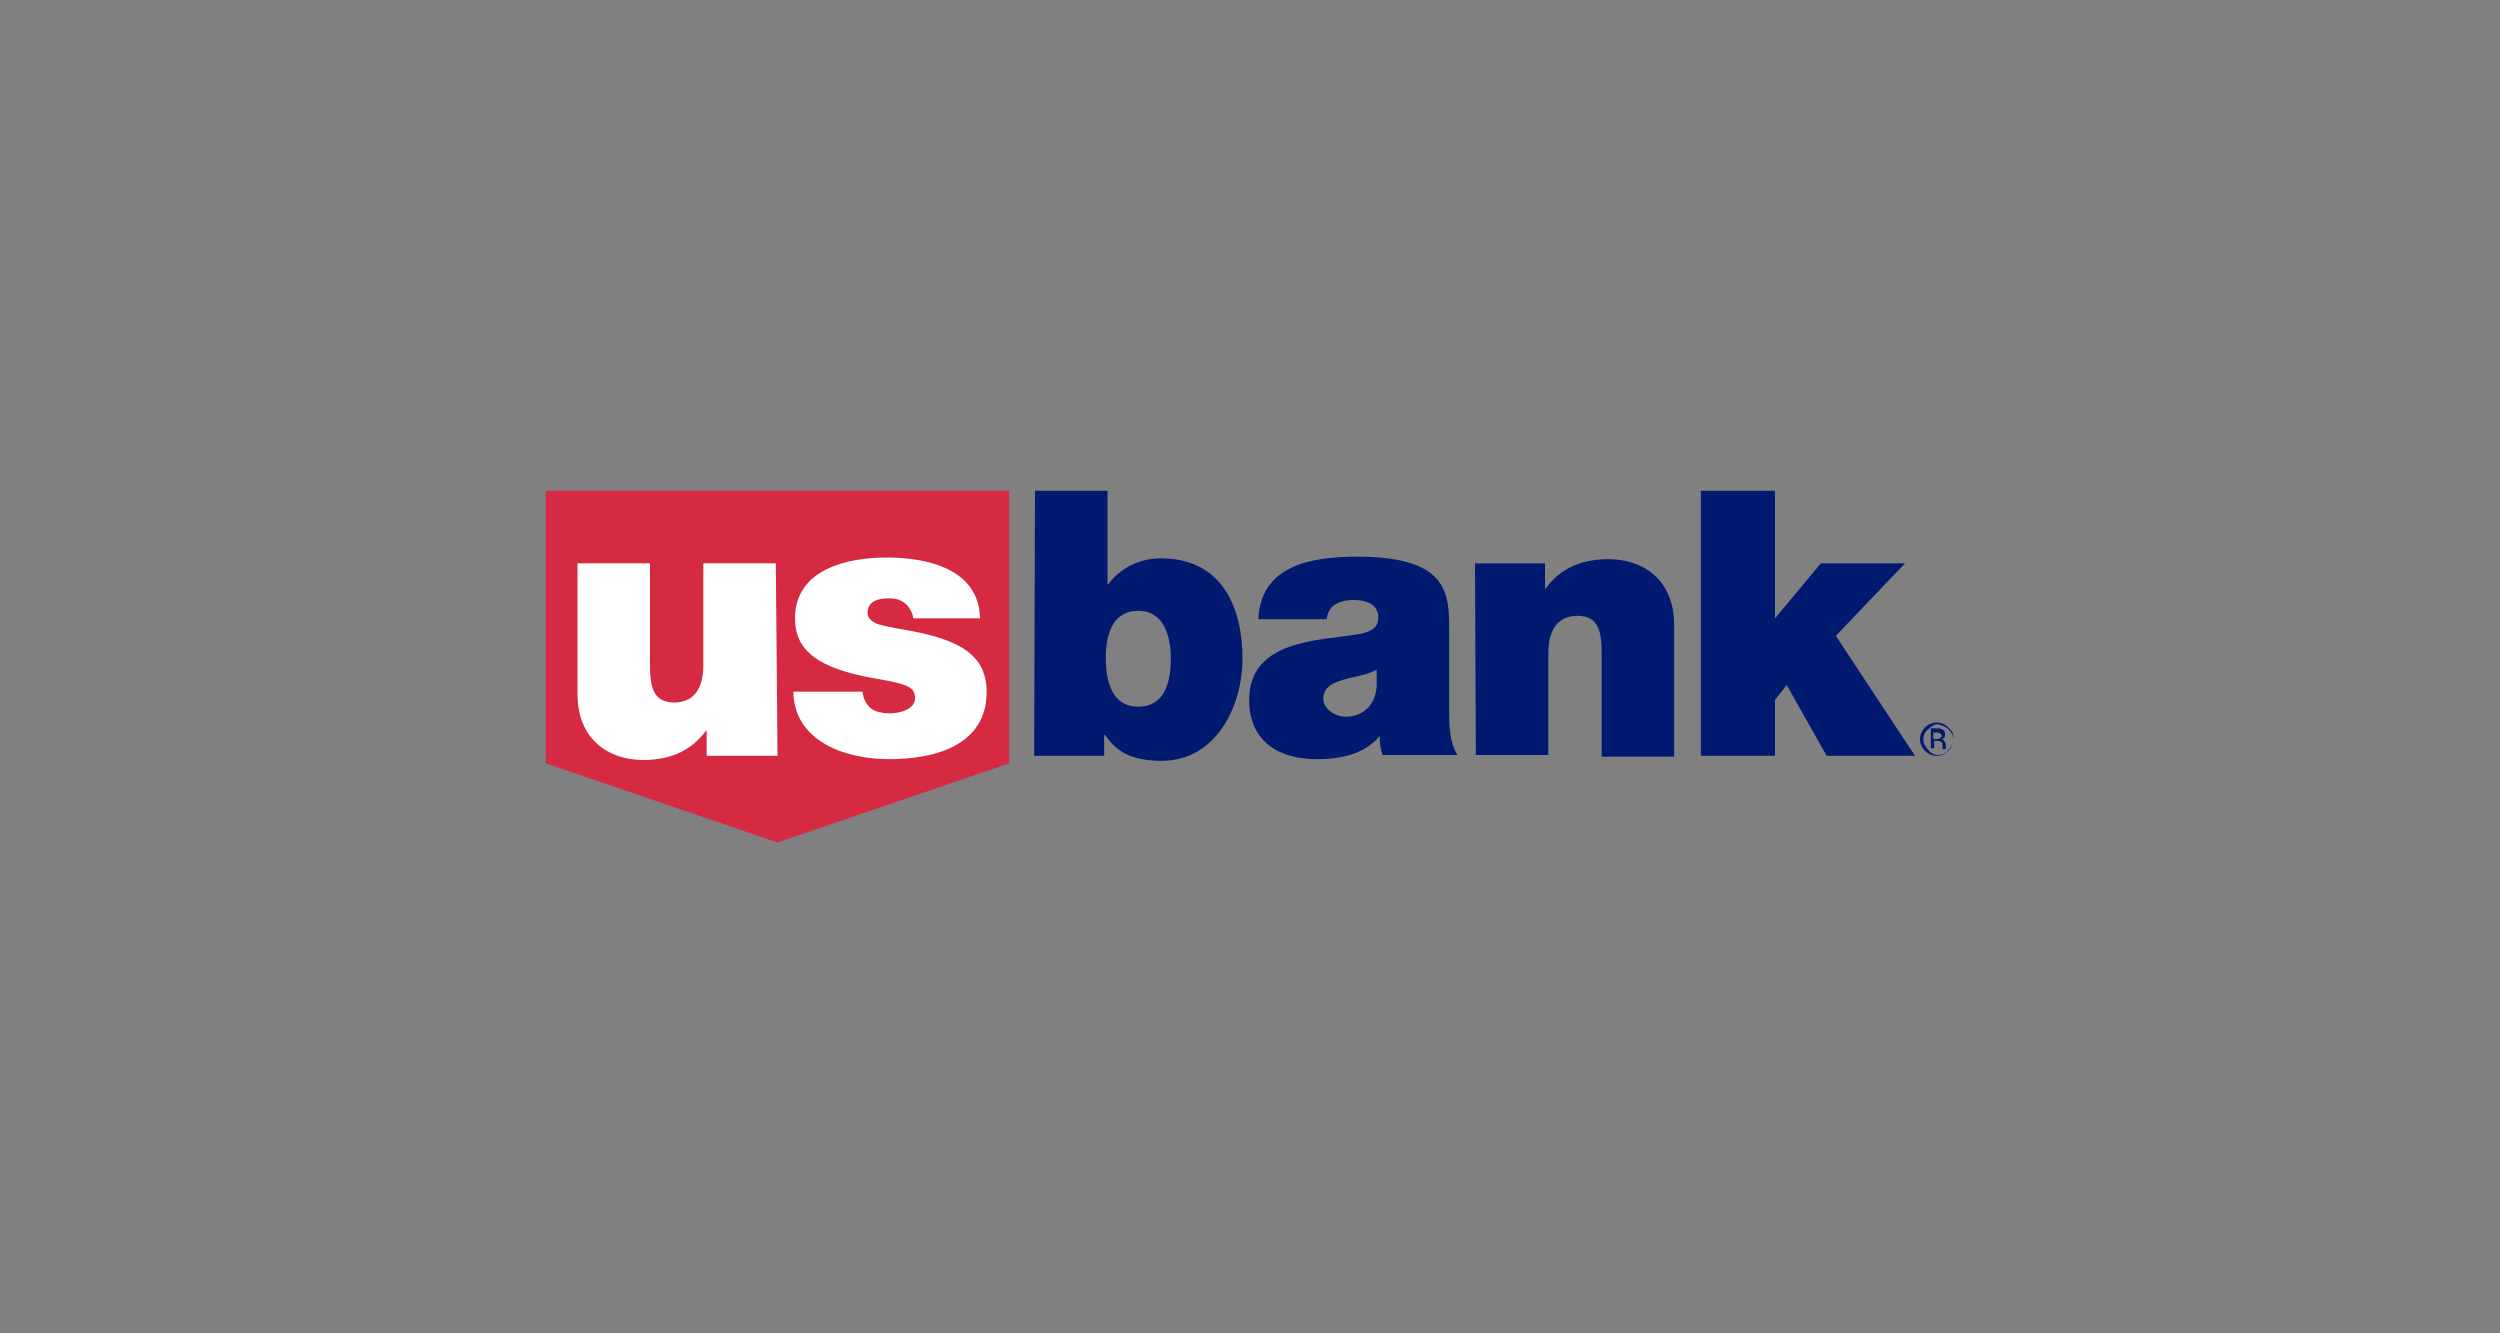 <?xml version="1.0" encoding="utf-8"?>
<!-- Generator: Adobe Illustrator 22.1.0, SVG Export Plug-In . SVG Version: 6.00 Build 0)  -->
<svg version="1.1" id="Layer_1" xmlns="http://www.w3.org/2000/svg" xmlns:xlink="http://www.w3.org/1999/xlink" x="0px" y="0px"
	 width="300px" height="160px" viewBox="0 0 300 160" style="enable-background:new 0 0 300 160;" xml:space="preserve">
<rect x="0" y="0" width="300" height="160" fill="#808080" stroke="none"/>
<style type="text/css">
	.st0{fill:#D62A43;}
	.st1{fill:#FFFFFF;}
	.st2{fill:#001A70;}
</style>
<g>
	<polygon class="st0" points="65.5,58.9 65.5,91.6 93.3,101.1 121.1,91.6 121.1,58.9 	"/>
	<path class="st1" d="M93.3,90.7h-8.5v-3h-0.1c-1.6,2.2-4,3.5-7.5,3.5c-4.2,0-7.9-2.5-7.9-7.9V67.6h8.7v12.1c0,2.6,0.3,4.6,2.9,4.6
		c1.5,0,3.5-0.7,3.5-4.5V67.6h8.7L93.3,90.7L93.3,90.7z"/>
	<path class="st1" d="M109.6,74.2c-0.1-0.7-0.5-1.4-1-1.8c-0.6-0.5-1.3-0.6-1.9-0.6c-1.3,0-2.6,0.3-2.6,1.8c0,0.6,0.6,1,1,1.2
		c1.5,0.6,4.8,0.8,7.8,1.8c3,1,5.5,2.6,5.5,6.4c0,6.4-6.1,8.1-11.7,8.1c-5.4,0-11.4-2.2-11.5-8.1h8.3c0.1,0.8,0.4,1.5,1,2
		c0.5,0.4,1.3,0.6,2.3,0.6c1.2,0,3-0.5,3-1.8c0-1.3-0.7-1.7-4.9-2.4c-6.7-1.2-9.5-3.3-9.5-7.2c0-5.9,6.3-7.3,11-7.3
		c4.9,0,11.1,1.4,11.2,7.3H109.6z"/>
	<path class="st2" d="M124.2,58.9h8.7v11.2h0.1c1.4-1.9,3.7-3.1,6.3-3.1c7.8,0,9.8,6.6,9.8,12c0,5.8-3.2,12.3-9.7,12.3
		c-4.3,0-5.7-1.6-6.8-3.1h-0.1v2.5h-8.4L124.2,58.9L124.2,58.9z M136.6,73.3c-3.2,0-3.9,3-3.9,5.7c0,2.7,0.7,5.8,3.9,5.8
		c3.2,0,3.9-3,3.9-5.8C140.5,76.4,139.7,73.3,136.6,73.3"/>
	<path class="st2" d="M173.9,85.5c0,1.8,0.1,3.7,1,5.1h-9c-0.2-0.6-0.4-1.6-0.3-2.2h-0.1c-1.8,2.1-4.6,2.7-7.5,2.7
		c-4.5,0-8.1-2.1-8.1-7.1c0-7.3,8.5-7.1,13.1-7.9c1.2-0.2,2.4-0.6,2.4-2c0-1.6-1.5-2.1-2.9-2.1c-2.7,0-3.2,1.4-3.3,2.3h-8.2
		c0.3-6.5,6.4-7.5,11.9-7.5c11.1,0,11,4.6,11,9L173.9,85.5L173.9,85.5z M165.3,80.3c-1,0.6-2.2,0.8-3.5,1.1c-1.9,0.5-3,1-3,2.5
		c0,1,1.2,2.1,2.7,2.1c1.9,0,3.5-1.2,3.7-3.6V80.3z"/>
	<path class="st2" d="M177,67.6h8.4v3h0.1c1.6-2.2,4-3.5,7.5-3.5c4.2,0,7.9,2.5,7.9,7.9v15.8h-8.7V78.5c0-2.6-0.3-4.6-2.9-4.6
		c-1.5,0-3.5,0.7-3.5,4.5v12.2h-8.7L177,67.6L177,67.6z"/>
	<polygon class="st2" points="204.1,58.9 213,58.9 213,74.2 218.5,67.6 228.6,67.6 220.3,76.3 229.8,90.7 219.2,90.7 214.4,82.2 
		213,84 213,90.7 204.1,90.7 	"/>
	<path class="st2" d="M233.8,87.5c0.4,0.4,0.6,0.7,0.6,1.2c0,0.5-0.2,0.9-0.6,1.3c-0.3,0.4-0.7,0.6-1.2,0.6c-0.5,0-0.9-0.2-1.2-0.6
		s-0.6-0.7-0.6-1.3c0-0.5,0.2-0.9,0.6-1.2c0.4-0.4,0.7-0.6,1.2-0.6C233,87.1,233.4,87.1,233.8,87.5 M233.8,87.3
		c-0.4-0.4-0.9-0.6-1.4-0.6s-1,0.2-1.4,0.6c-0.4,0.4-0.6,0.9-0.6,1.4s0.2,1,0.6,1.4c0.4,0.4,0.9,0.6,1.4,0.6c0.6,0,1-0.2,1.4-0.6
		s0.6-0.9,0.6-1.4C234.5,88.2,234.3,87.7,233.8,87.3 M232.8,88.6c-0.1,0-0.2,0.1-0.4,0.1H232v-0.8h0.3c0.2,0,0.4,0,0.5,0.1
		c0.1,0.1,0.2,0.2,0.2,0.3S232.9,88.5,232.8,88.6 M231.7,89.8h0.4v-0.9h0.3c0.2,0,0.4,0,0.5,0.1c0.2,0.1,0.2,0.2,0.2,0.6v0.2v0.1
		l0,0l0,0h0.4l0,0v-0.2v-0.2v-0.2c0-0.1-0.1-0.2-0.2-0.4c-0.1-0.2-0.2-0.2-0.4-0.2c0.2,0,0.2-0.1,0.3-0.1c0.2-0.1,0.2-0.2,0.2-0.5
		c0-0.3-0.1-0.5-0.4-0.6c-0.2-0.1-0.3-0.1-0.6-0.1h-0.7L231.7,89.8L231.7,89.8z"/>
</g>
</svg>
